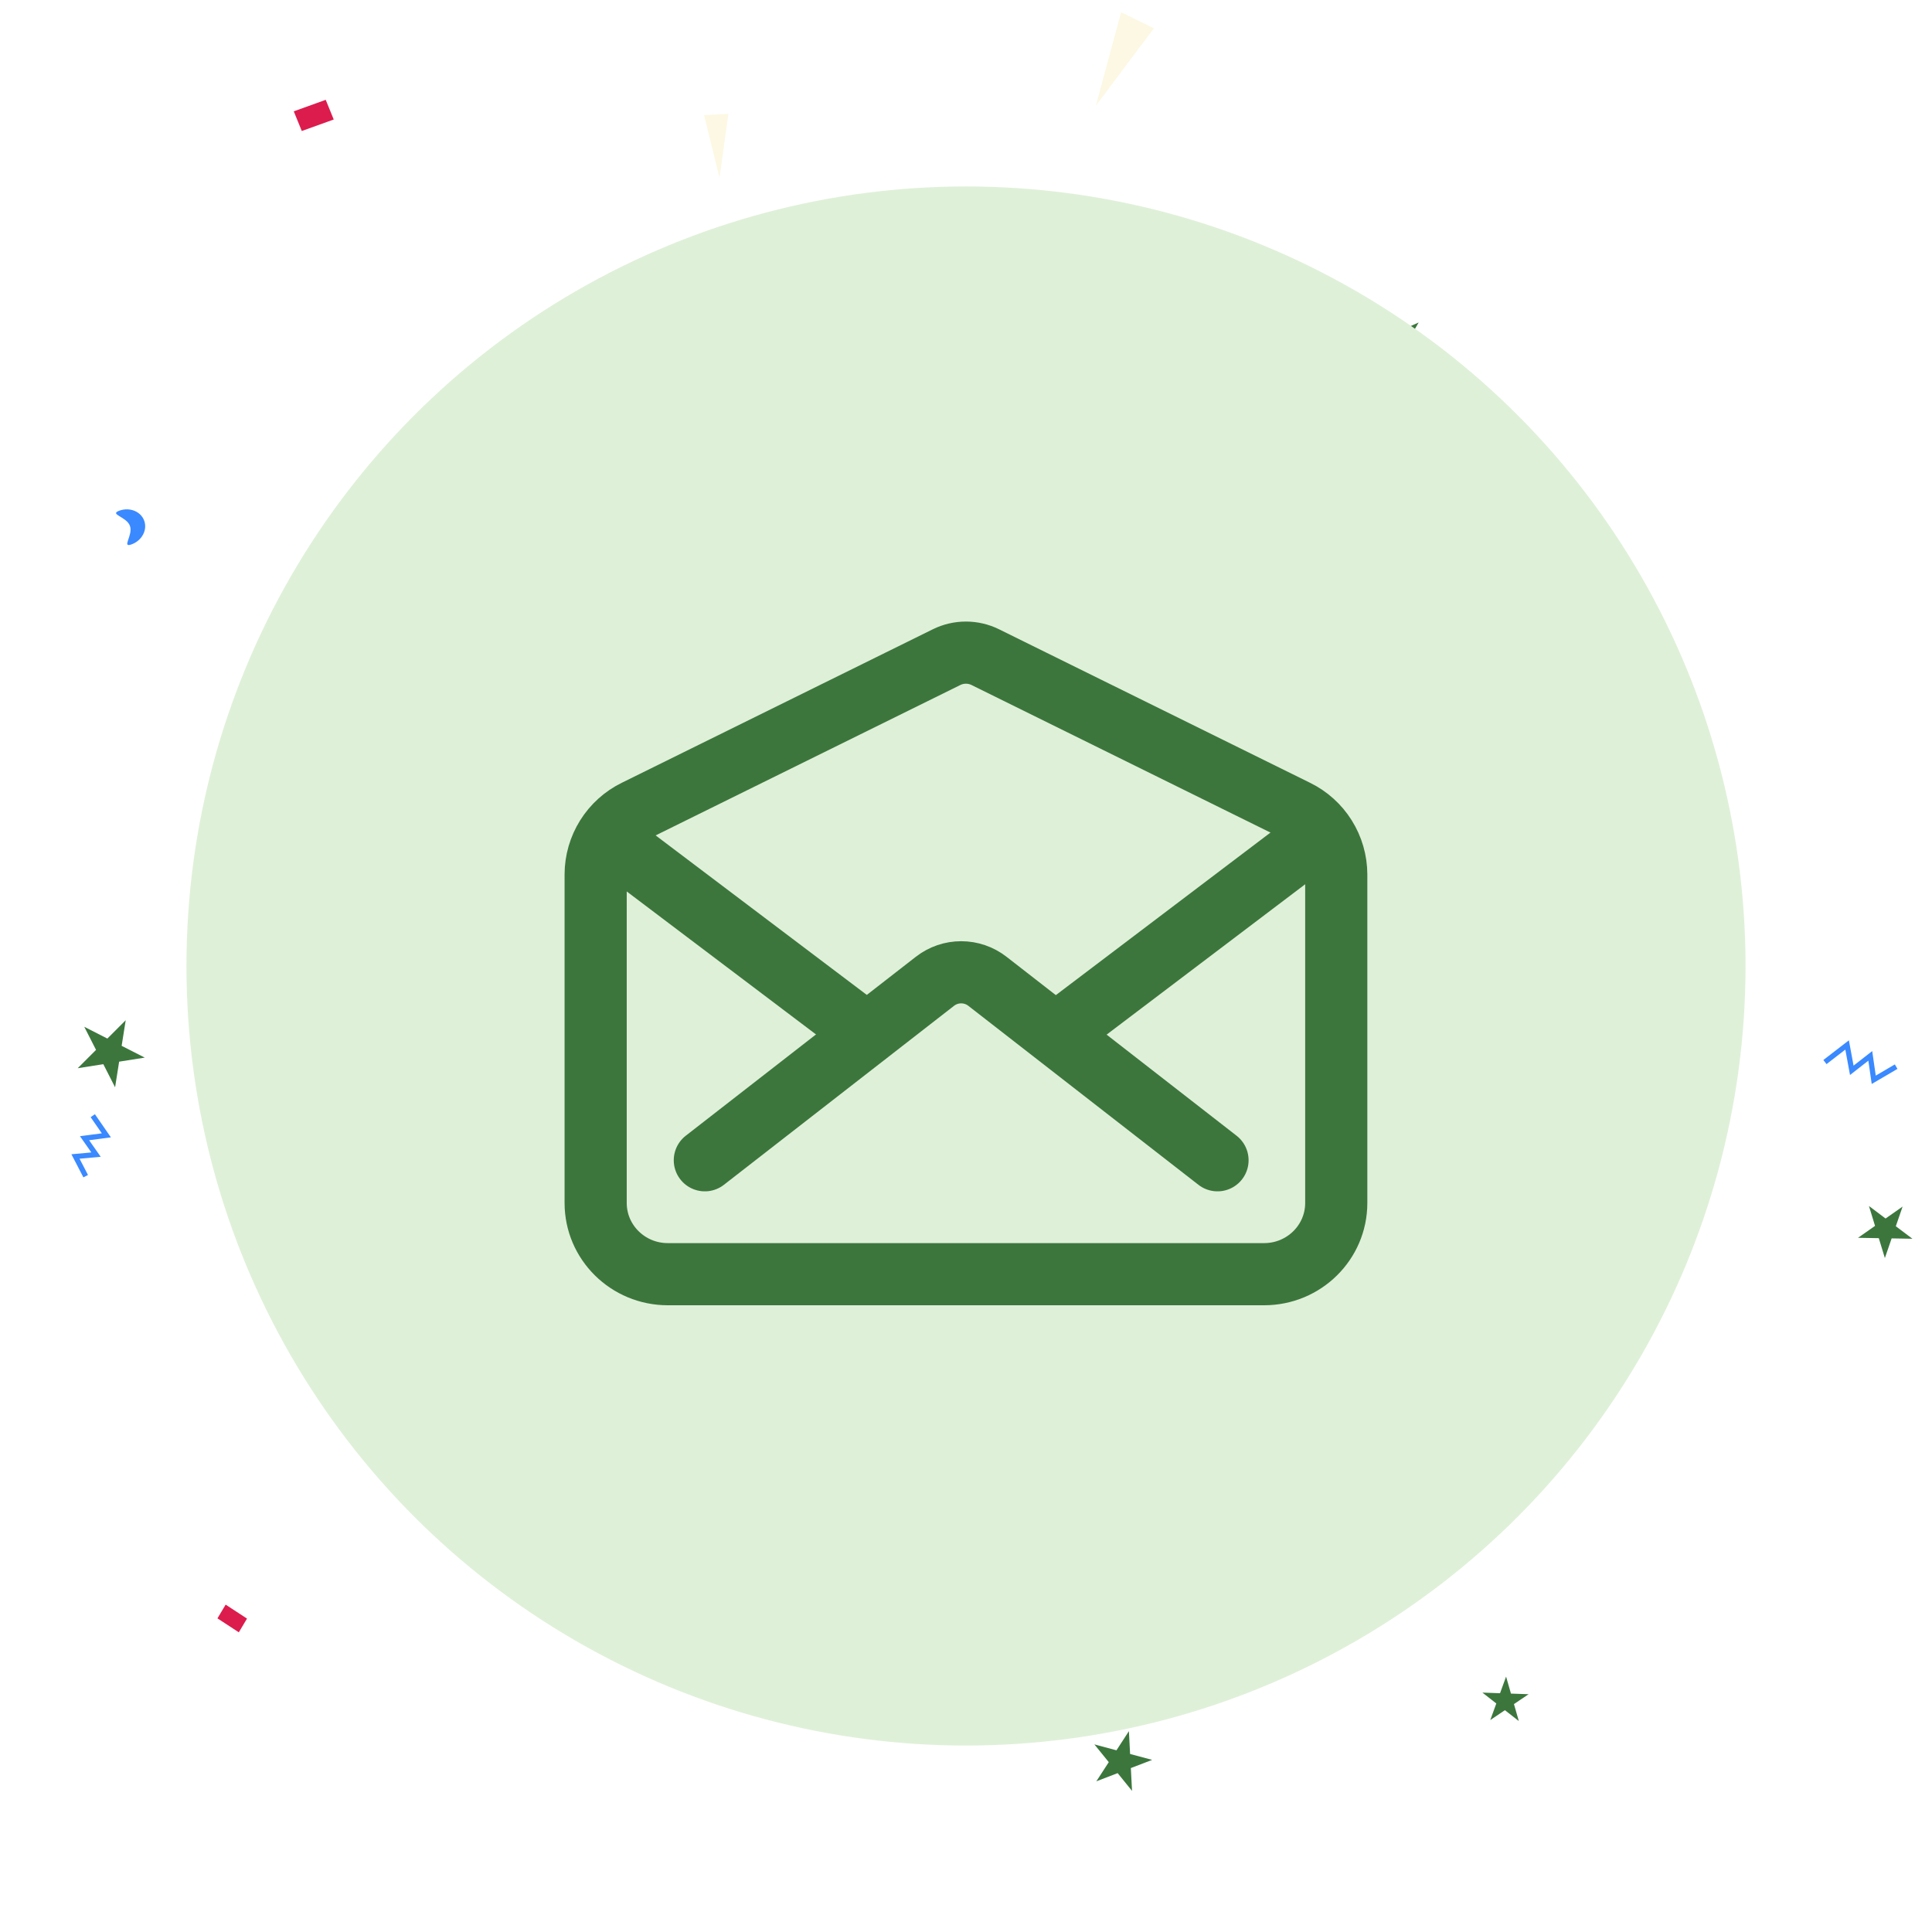 <svg width="373" height="373" viewBox="0 0 373 373" fill="none" xmlns="http://www.w3.org/2000/svg">
<g clip-path="url(#clip0)">
<path d="M144.578 93.66L140.136 91.558L143.731 88.804L139.997 87.063L143.463 84.616L139.624 82.16" stroke="#3A89FF"/>
<rect width="2.571" height="4.107" transform="matrix(0.978 -0.211 0.17 0.985 209.602 67.42)" fill="#DC1C4D"/>
<path d="M248.653 70.232L237.341 82.735L233.516 77.659L248.653 70.232Z" fill="#FCF8E3"/>
<path d="M266.509 60.69L269.631 64.156L273.892 62.259L271.56 66.298L274.681 69.764L270.118 68.795L267.786 72.834L267.298 68.195L262.736 67.226L266.997 65.328L266.509 60.69Z" fill="#3C763D"/>
<path d="M110.111 122.291C110.111 122.291 109.717 116.07 111.61 115.542C112.651 115.252 113.783 115.187 114.281 116.083C114.664 116.774 114.459 117.434 113.997 118.108C113.017 119.535 110.758 118.501 109.631 117.251C108.074 115.525 111.256 111.46 111.256 111.46" stroke="#3C763D" stroke-width="1.2"/>
<path d="M158.561 109.428C160.852 109.668 163.094 106.192 162.826 108.747C162.557 111.302 160.483 113.178 158.192 112.937C155.902 112.696 154.263 110.43 154.531 107.875C154.8 105.32 156.271 109.187 158.561 109.428Z" fill="#3A89FF"/>
<path d="M193.501 97.926L194.906 93.846L191.46 91.248L195.775 91.324L197.18 87.243L198.441 91.37L202.756 91.446L199.221 93.921L200.483 98.048L197.036 95.451L193.501 97.926Z" fill="#3C763D"/>
<path d="M236.323 134.087L231.225 130.058L236.676 127.58L232.382 124.226L237.576 122.104L233.36 117.798" stroke="#3A89FF"/>
<path d="M282.573 128.637L283.862 125.871L281.631 123.79L284.659 124.162L285.949 121.396L286.531 124.392L289.56 124.764L286.891 126.243L287.473 129.238L285.242 127.157L282.573 128.637Z" fill="#3C763D"/>
<path d="M118.187 158.749L114.313 158.592L116.075 155.484L112.826 155.371L114.589 152.525L111.044 151.925" stroke="#3A89FF"/>
<path d="M144.286 158.083L144.144 161.574L141.343 159.986L141.241 162.914L138.676 161.325L138.135 164.521" stroke="#3A89FF"/>
<path d="M183.253 149.42L180.944 146.356L177.317 147.605L179.517 144.463L177.209 141.399L180.877 142.52L183.078 139.378L183.144 143.214L186.813 144.335L183.186 145.584L183.253 149.42Z" fill="#3C763D"/>
<path d="M224.662 169.77C224.662 169.77 223.287 163.088 225.259 162.227C226.342 161.754 227.56 161.511 228.236 162.407C228.757 163.097 228.635 163.843 228.236 164.644C227.392 166.34 224.786 165.564 223.373 164.381C221.423 162.747 224.253 157.856 224.253 157.856" stroke="#3C763D" stroke-width="1.2"/>
<rect width="3.799" height="6.069" transform="matrix(0.003 1 -0.999 -0.038 256.501 145.932)" fill="#DC1C4D"/>
<path d="M105.035 207.858L101.586 204.16L97.003 206.297L99.455 201.874L96.006 198.176L100.97 199.141L103.421 194.718L104.038 199.737L109.002 200.702L104.419 202.839L105.035 207.858Z" fill="#3C763D"/>
<path d="M168.624 198.338L156.782 196.561L158.257 192.117L168.624 198.338Z" fill="#DC1C4D"/>
<path d="M215.932 168.993L202.643 153.415L209.531 149.333L215.932 168.993Z" fill="#DC1C4D"/>
<path d="M249.917 211.529L250.954 232.255L243.207 231.166L249.917 211.529Z" fill="#FCF8E3"/>
<path d="M273.691 192.842L263.056 209.134L257.781 204.039L273.691 192.842Z" fill="#FCF8E3"/>
<ellipse cx="147.958" cy="221.204" rx="3.285" ry="2.92" transform="rotate(-159 147.958 221.204)" fill="#8A6D3B"/>
<path d="M137.729 241.92C137.729 241.92 143.54 249.458 141.594 251.744C140.525 252.999 139.146 254.048 137.751 253.339C136.676 252.792 136.373 251.781 136.383 250.533C136.404 247.89 140.146 247.27 142.641 247.89C146.086 248.745 145.528 256.609 145.528 256.609" stroke="#3C763D" stroke-width="1.2"/>
<path d="M203.43 239.199L202.4 234.617L206.588 235.704L205.702 231.868L209.584 233.039L209.174 228.703" stroke="#3A89FF"/>
<path d="M197.776 192.247L197.097 197.081L201.485 199.222L196.677 200.07L195.997 204.904L193.705 200.594L188.897 201.441L192.289 197.929L189.996 193.618L194.385 195.759L197.776 192.247Z" fill="#3C763D"/>
<path d="M253.883 249.337C255.084 249.379 256.125 247.488 256.078 248.827C256.031 250.167 255.02 251.219 253.819 251.177C252.618 251.135 251.682 250.015 251.729 248.675C251.776 247.336 252.682 249.295 253.883 249.337Z" fill="#3A89FF"/>
<rect width="4.103" height="6.554" transform="matrix(-0.377 -0.926 0.941 -0.339 58.264 25.293)" fill="#DC1C4D"/>
<path d="M138.918 34.322L135.934 22.234L140.622 21.988L138.918 34.322Z" fill="#FCF8E3"/>
<path d="M211.571 20.398L216.447 2.369L222.775 5.456L211.571 20.398Z" fill="#FCF8E3"/>
<path d="M25.088 101.529C24.435 99.733 21.025 99.325 23.029 98.596C25.032 97.866 27.187 98.731 27.841 100.528C28.494 102.324 27.4 104.371 25.397 105.101C23.393 105.83 25.742 103.326 25.088 101.529Z" fill="#3A89FF"/>
<path d="M127.44 62.946L130.272 62.648L130.865 59.862L132.023 62.464L134.856 62.166L132.739 64.072L133.898 66.674L131.431 65.25L129.314 67.156L129.906 64.37L127.44 62.946Z" fill="#3C763D"/>
<path d="M180.673 57.427C180.673 57.427 185.565 61.586 184.601 63.367C184.072 64.345 183.309 65.231 182.289 64.958C181.503 64.748 181.161 64.124 180.993 63.299C180.636 61.552 183.019 60.618 184.752 60.677C187.144 60.758 187.879 66.025 187.879 66.025" stroke="#3C763D" stroke-width="1.2"/>
<path d="M239.049 91.882C236.346 91.307 233.233 95.174 233.874 92.159C234.515 89.144 237.226 87.165 239.929 87.74C242.633 88.314 244.305 91.225 243.664 94.24C243.023 97.255 241.753 92.456 239.049 91.882Z" fill="#3A89FF"/>
<path d="M308.949 121.505L311.426 122.954L309.195 124.372L311.278 125.574L309.137 126.821L311.245 128.445" stroke="#3A89FF"/>
<path d="M27.947 204.186L23.002 204.969L22.219 209.914L19.946 205.453L15.002 206.236L18.541 202.696L16.269 198.236L20.729 200.509L24.269 196.969L23.486 201.913L27.947 204.186Z" fill="#3C763D"/>
<path d="M123.415 193.85L126.049 191.307L124.444 188.016L127.677 189.735L130.311 187.191L129.675 190.797L132.908 192.516L129.282 193.026L128.646 196.632L127.041 193.341L123.415 193.85Z" fill="#3C763D"/>
<ellipse cx="179.265" cy="170.561" rx="2.792" ry="2.482" transform="rotate(80 179.265 170.561)" fill="#8A6D3B"/>
<path d="M259.427 122.702C261.49 121.312 260.932 116.879 262.483 119.179C264.035 121.479 263.621 124.471 261.558 125.862C259.496 127.253 256.567 126.516 255.015 124.216C253.464 121.916 257.365 124.093 259.427 122.702Z" fill="#3A89FF"/>
<path d="M352.331 205.046L356.61 201.742L357.514 206.64L361.085 203.85L361.752 208.469L366.077 205.932" stroke="#3A89FF"/>
<path d="M17.911 215.4L20.536 219.195L16.321 219.746L18.54 222.914L14.573 223.276L16.542 227.075" stroke="#3A89FF"/>
<path d="M150.387 212.958C150.387 212.958 142.764 214.115 141.909 211.838C141.44 210.587 141.238 209.199 142.288 208.489C143.098 207.942 143.933 208.124 144.813 208.621C146.678 209.674 145.647 212.569 144.228 214.093C142.27 216.198 136.918 212.715 136.918 212.715" stroke="#3C763D" stroke-width="1.2"/>
<path d="M180.823 224.999L180.163 222.648L182.368 223.098L181.804 221.13L183.852 221.632L183.521 219.391" stroke="#3A89FF"/>
<path d="M272.419 272.971C271.795 274.096 273.092 276.007 271.838 275.312C270.584 274.616 270.072 273.141 270.696 272.016C271.319 270.892 272.841 270.544 274.096 271.239C275.35 271.934 273.042 271.847 272.419 272.971Z" fill="#3A89FF"/>
<path d="M363.901 242.884L362.728 239.046L358.715 238.976L362.002 236.673L360.829 232.835L364.034 235.251L367.322 232.949L366.015 236.744L369.221 239.159L365.208 239.089L363.901 242.884Z" fill="#3C763D"/>
<rect width="3.085" height="4.928" transform="matrix(-0.513 0.859 -0.837 -0.547 47.688 312.492)" fill="#DC1C4D"/>
<path d="M119.398 314.795L118.346 311.683L121.339 312.133L120.442 309.529L123.229 310.06L122.627 307.073" stroke="#3A89FF"/>
<path d="M218.556 345.756L215.779 342.328L211.661 343.909L214.064 340.209L211.287 336.781L215.548 337.922L217.951 334.223L218.182 338.628L222.443 339.77L218.325 341.351L218.556 345.756Z" fill="#3C763D"/>
<path d="M295.118 327.091L292.291 328.998L293.231 332.275L290.545 330.176L287.718 332.082L288.884 328.879L286.198 326.78L289.605 326.899L290.771 323.695L291.711 326.972L295.118 327.091Z" fill="#3C763D"/>
<g filter="url(#filter0_f)">
<circle cx="186.5" cy="186.5" r="150.5" fill="#DFF0D8"/>
</g>
<path d="M250.271 156.51L190.221 126.871C189.059 126.298 187.78 126 186.485 126C185.189 126 183.911 126.298 182.749 126.871L122.698 156.51C120.396 157.638 118.455 159.387 117.095 161.56C115.735 163.733 115.009 166.243 115 168.807V232.253C115 239.845 121.234 246 128.926 246H244.057C251.749 246 257.983 239.845 257.983 232.253V168.807C257.973 166.242 257.245 163.731 255.882 161.558C254.52 159.384 252.576 157.636 250.271 156.51V156.51Z" stroke="#3C763D" stroke-width="12" stroke-linecap="round" stroke-linejoin="round"/>
<path d="M235.057 224.005L190.633 189.451C189.185 188.325 187.403 187.714 185.569 187.714C183.735 187.714 181.953 188.325 180.505 189.451L136.078 224.005" stroke="#3C763D" stroke-width="12" stroke-linecap="round" stroke-linejoin="round"/>
<path d="M204.813 198.916L251.553 163.518" stroke="#3C763D" stroke-width="12" stroke-linecap="round" stroke-linejoin="round"/>
<path d="M119.581 163.518L167.352 199.604" stroke="#3C763D" stroke-width="12" stroke-linecap="round" stroke-linejoin="round"/>
</g>
<defs>
<filter id="filter0_f" x="-84" y="-84" width="541" height="541" filterUnits="userSpaceOnUse" color-interpolation-filters="sRGB">
<feFlood flood-opacity="0" result="BackgroundImageFix"/>
<feBlend mode="normal" in="SourceGraphic" in2="BackgroundImageFix" result="shape"/>
<feGaussianBlur stdDeviation="60" result="effect1_foregroundBlur"/>
</filter>
<clipPath id="clip0">
<rect width="373" height="373" fill="white"/>
</clipPath>
</defs>
</svg>
